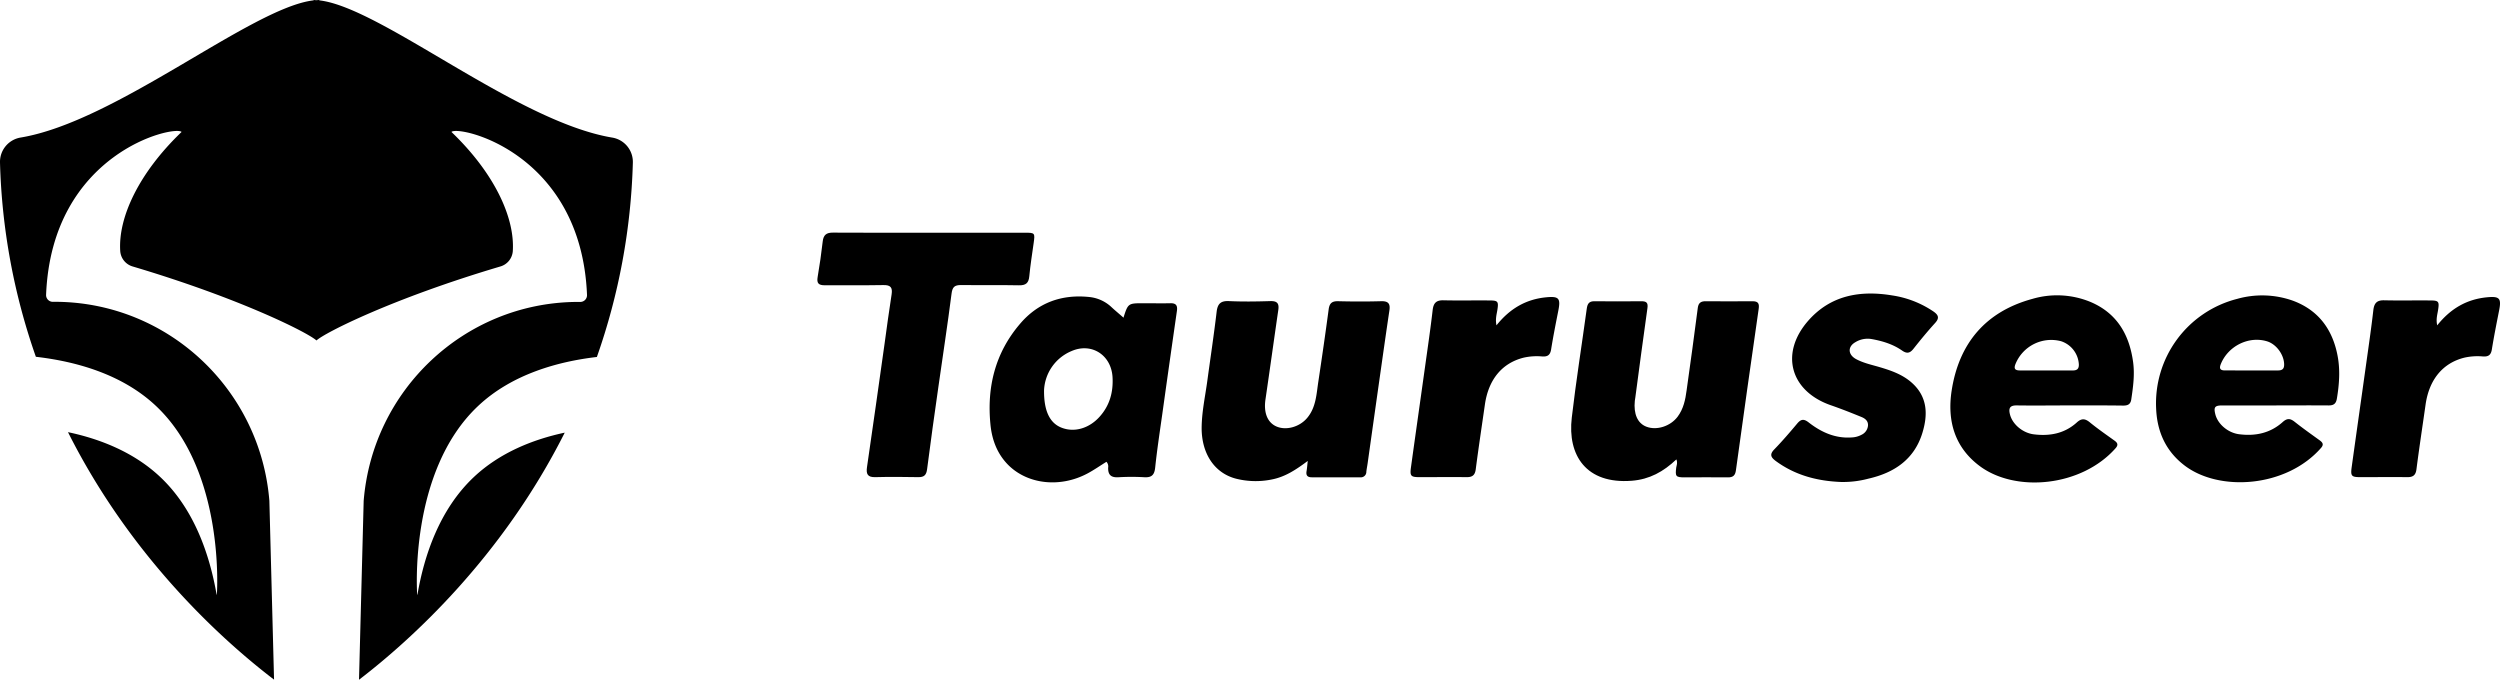 <svg xmlns="http://www.w3.org/2000/svg" viewBox="0 0 1115.22 303.24"><g id="Layer_2" data-name="Layer 2"><g id="Layer_1-2" data-name="Layer 1"><path d="M493.57,206c-2.81,1.74-5.55,3.66-8.48,5.22-12.13,6.45-26.54,4.89-35.26-3.74-5-5-7.34-11.29-8-18.1-1.65-16.64,2.07-31.86,13.08-44.79C463,135,473.6,131.19,486,132.5a16.92,16.92,0,0,1,9.93,4.61c1.69,1.57,3.46,3,5.24,4.6-.19.12,0,.08,0,0,2.06-6.44,2.06-6.44,9.1-6.44,3.94,0,7.89.09,11.84,0,2.53-.06,3.24,1.05,2.9,3.42q-3.35,23.24-6.59,46.49c-1.1,7.8-2.29,15.6-3.11,23.43-.34,3.26-1.59,4.46-4.81,4.28a97.88,97.88,0,0,0-11.49,0c-3.27.22-4.75-.94-4.68-4.24A3.08,3.08,0,0,0,493.57,206Zm-27.83-31.91c-.1,9.48,2.7,14.67,7.75,16.67,5.68,2.27,12.29.4,17-4.83,4.52-5,6.18-11,5.8-17.7-.57-9.82-9.31-15.54-18.3-11.62A19.9,19.9,0,0,0,465.74,174.05Z"/><path d="M747.81,204.93c-5.77,5.49-12,8.92-19.9,9.53-20.34,1.58-28.73-11.33-26.76-28.15,1.89-16.24,4.47-32.4,6.68-48.6.3-2.17,1-3.37,3.44-3.33,7,.09,13.94.06,20.9,0,2.21,0,3.09.58,2.73,3.06-1.89,13.32-3.63,26.66-5.42,40-.06.45-.17.91-.21,1.37-.6,5.87,1.23,10,5.1,11.51,4.62,1.82,10.78-.15,14-4.44,2.6-3.48,3.46-7.57,4-11.72q2.61-18.42,5-36.88c.29-2.16,1.39-2.92,3.49-2.9q10.46.09,20.91,0c2.51,0,3.11,1,2.75,3.43q-5.19,36-10.15,72c-.32,2.32-1.3,3.17-3.6,3.14-6.39-.1-12.78,0-19.16,0-4.09,0-4.37-.38-3.86-4.43C747.93,207.47,748.45,206.47,747.81,204.93Z"/><path d="M583.37,205.62c-5.1,3.79-10,7.13-16.15,8.29a35.82,35.82,0,0,1-15.86-.38c-9.38-2.44-15.24-10.84-15.32-22.37,0-7.22,1.59-14.28,2.55-21.4,1.39-10.23,2.93-20.43,4.14-30.68.43-3.61,1.84-4.93,5.52-4.76,6.14.29,12.31.19,18.46,0,3-.07,3.95,1,3.53,3.93-1.94,13.31-3.77,26.64-5.73,39.94-.85,5.78.8,10.19,4.77,12,4.4,2,10.47.28,13.85-3.77,4-4.77,4.11-10.71,5-16.4,1.6-10.67,3.15-21.34,4.57-32,.36-2.74,1.48-3.72,4.25-3.65,6.38.17,12.78.18,19.16,0,3.16-.09,4.15,1.07,3.69,4.1-1.46,9.75-2.83,19.51-4.22,29.27q-2.76,19.46-5.49,38.92c-.18,1.27-.44,2.52-.58,3.78a2.44,2.44,0,0,1-2.73,2.48q-10.8,0-21.6,0c-2,0-2.69-.9-2.32-2.85C583.1,208.59,583.2,207.1,583.37,205.62Z"/><path d="M923.07,180.85c-7.78,0-15.56.12-23.34,0-3.23-.07-3.8,1.31-3.1,4.05,1.12,4.4,5.7,8.24,10.62,8.85,7.12.89,13.71-.35,19.16-5.27,2.19-2,3.77-1.79,5.93,0,3.51,2.86,7.24,5.44,10.92,8.08,1.4,1,1.76,1.95.48,3.38-15.25,17.23-44.48,19.85-60.45,8.08-11.42-8.42-14.72-20.4-12.69-33.71,3.24-21.15,15.17-35.33,36.08-41a39.05,39.05,0,0,1,26,1.44c11.68,5,17.22,14.53,18.88,26.8.75,5.63,0,11.09-.82,16.6-.32,2.22-1.57,2.79-3.61,2.78C939.09,180.81,931.08,180.85,923.07,180.85Zm-10.26-15.59c3.93,0,7.87,0,11.8,0,1.82,0,2.78-.62,2.74-2.64a11.52,11.52,0,0,0-7.87-10.39,17.2,17.2,0,0,0-20.43,10.24c-.83,2.16,0,2.77,2,2.78Z"/><path d="M1014.68,180.86c-7.78,0-15.56,0-23.34,0-3.35,0-3.9.76-3.11,3.94,1.11,4.45,5.7,8.27,10.58,8.9,7.27.94,13.93-.46,19.47-5.43,2-1.8,3.39-1.65,5.35-.1,3.64,2.88,7.43,5.56,11.19,8.28,1.35,1,1.87,1.88.56,3.37-15.53,17.72-45.5,19.69-61,7.73-8.23-6.34-12.06-14.9-12.54-25A48.1,48.1,0,0,1,998,133.32a41,41,0,0,1,24.7.77c11.49,4.2,17.85,12.85,20.08,24.69,1.2,6.36.73,12.69-.32,19-.38,2.31-1.45,3.1-3.71,3.08C1030.71,180.8,1022.69,180.85,1014.68,180.86Zm-10.34-15.61v0h5.9c2,0,3.93,0,5.9,0,1.78,0,2.8-.56,2.79-2.6,0-4.28-3.36-9-7.46-10.34-8.24-2.61-17.54,2-20.8,10.12-.82,2.05-.18,2.81,1.86,2.81Z"/><path d="M414.74,103.81q21.25,0,42.51,0c4.42,0,4.48.14,3.86,4.57-.69,4.94-1.48,9.87-1.95,14.83-.28,3.06-1.53,4.12-4.63,4.06-8.6-.18-17.2,0-25.79-.12-2.94,0-3.89.87-4.27,3.87-1.76,13.81-3.89,27.57-5.84,41.35-1.74,12.29-3.5,24.58-5.06,36.89-.34,2.65-1.31,3.63-3.93,3.59-6.39-.11-12.78-.18-19.17,0-3.46.1-4.16-1.39-3.72-4.44q4-27.56,7.85-55.13c1-7.35,2-14.7,3.14-22,.45-3-.43-4.18-3.66-4.11-8.7.17-17.42,0-26.13.09-2.82,0-3.7-.91-3.21-3.72.91-5.26,1.65-10.55,2.26-15.85.33-2.87,1.62-3.94,4.53-3.92C385.93,103.87,400.33,103.81,414.74,103.81Z"/><path d="M821.15,215c-10.53-.42-20.37-3-29-9.35-2.2-1.64-2.85-2.94-.64-5.21,3.55-3.66,6.89-7.55,10.17-11.46,1.67-2,2.94-2.26,5.14-.54,5.62,4.37,11.88,7.24,19.29,6.69a10.07,10.07,0,0,0,4.31-1.19,5,5,0,0,0,2.87-4.08c.14-2.13-1.33-3.21-3-3.88-4.51-1.84-9-3.62-13.65-5.23-18-6.3-22.73-23.07-10.09-37.59,10-11.45,23.17-13.74,37.51-11.38a44.37,44.37,0,0,1,18.36,7.13c2.27,1.57,2.88,2.91.78,5.21-3.36,3.69-6.53,7.56-9.63,11.47-1.52,1.92-2.87,2.3-5,.84-4.17-2.92-8.92-4.35-13.91-5.22a10.45,10.45,0,0,0-7,1.44c-3.52,2-3.35,5.57.35,7.56,3.3,1.77,7,2.53,10.53,3.58,5.14,1.52,10.18,3.28,14.29,6.94,7.1,6.32,7.22,14.29,4.7,22.45-3.61,11.74-12.54,17.72-24,20.33A43.68,43.68,0,0,1,821.15,215Z"/><path d="M667.56,145.13c6-7.51,13.22-11.67,22.29-12.52,5.49-.51,6.39.44,5.32,5.84-1.15,5.8-2.3,11.61-3.24,17.45-.41,2.49-1.57,3.28-4,3.11a26.65,26.65,0,0,0-8.3.55C670,162,664,169.32,662.4,180.43c-1.38,9.65-2.84,19.27-4.09,28.93-.35,2.68-1.58,3.52-4.1,3.49-7-.08-13.94,0-20.9,0-4,0-4.44-.49-3.88-4.5,2.11-15.28,4.29-30.54,6.42-45.82,1.12-8,2.3-16.06,3.23-24.12.35-3.11,1.5-4.52,4.78-4.45,6.85.16,13.7,0,20.55.07,3.84,0,4.15.45,3.53,4.35C667.61,140.38,667,142.39,667.56,145.13Z"/><path d="M1087.21,145.13c6-7.51,13.23-11.67,22.29-12.52,5.5-.51,6.4.44,5.33,5.84-1.15,5.8-2.3,11.61-3.25,17.45-.4,2.49-1.56,3.28-4,3.11a26.71,26.71,0,0,0-8.31.55c-9.59,2.41-15.65,9.76-17.24,20.87-1.37,9.65-2.84,19.27-4.08,28.93-.35,2.68-1.58,3.52-4.11,3.49-7-.08-13.93,0-20.89,0-4,0-4.44-.49-3.89-4.5,2.12-15.28,4.3-30.54,6.43-45.82,1.12-8,2.3-16.06,3.22-24.12.36-3.11,1.51-4.52,4.79-4.45,6.85.16,13.7,0,20.55.07,3.84,0,4.15.45,3.53,4.35C1087.27,140.38,1086.61,142.39,1087.21,145.13Z"/><path d="M186.22,265.28l-.12,0s-4-54.83,27.16-84.16c15.13-14.26,35.79-19.87,53-21.88a284.28,284.28,0,0,0,16.05-86.69,11,11,0,0,0-9.17-11.17C230.32,54.25,170,3.28,142.43.16V0c-.4,0-.84.06-1.26.08S140.31,0,139.91,0V.16C112.37,3.28,52,54.25,9.18,61.36A11,11,0,0,0,0,72.53a284.5,284.5,0,0,0,16,86.63c17.35,2,38.29,7.52,53.59,21.94,31.15,29.33,27.15,84.16,27.15,84.16l-.11,0c-3-17.26-9.75-38-25.15-52.48-11.78-11.1-26.9-17-41.15-20,27.93,55.63,68.4,92.45,91.92,110.4l-2.09-79.79c-4-49.44-44.78-88-94.37-88.75H23.56a3,3,0,0,1-3-3.09C23.09,68,77.91,55.76,81,58.86,62,77.07,52.62,97,53.64,112.08a7.71,7.71,0,0,0,5.58,6.8c48.06,14.29,78.19,29.54,81.95,33,3.76-3.48,33.89-18.73,82-33a7.71,7.71,0,0,0,5.58-6.8c1-15.06-8.33-35-27.37-53.22,3.1-3.1,57.92,9.09,60.48,72.74a3,3,0,0,1-3,3.09h-2.26c-49.59.74-90.38,39.31-94.37,88.75l-2.08,79.79C183.56,285.3,224,248.53,251.92,193c-14.07,3-28.94,8.88-40.56,19.83C196,227.3,189.17,248,186.22,265.28Z"/></g></g></svg>